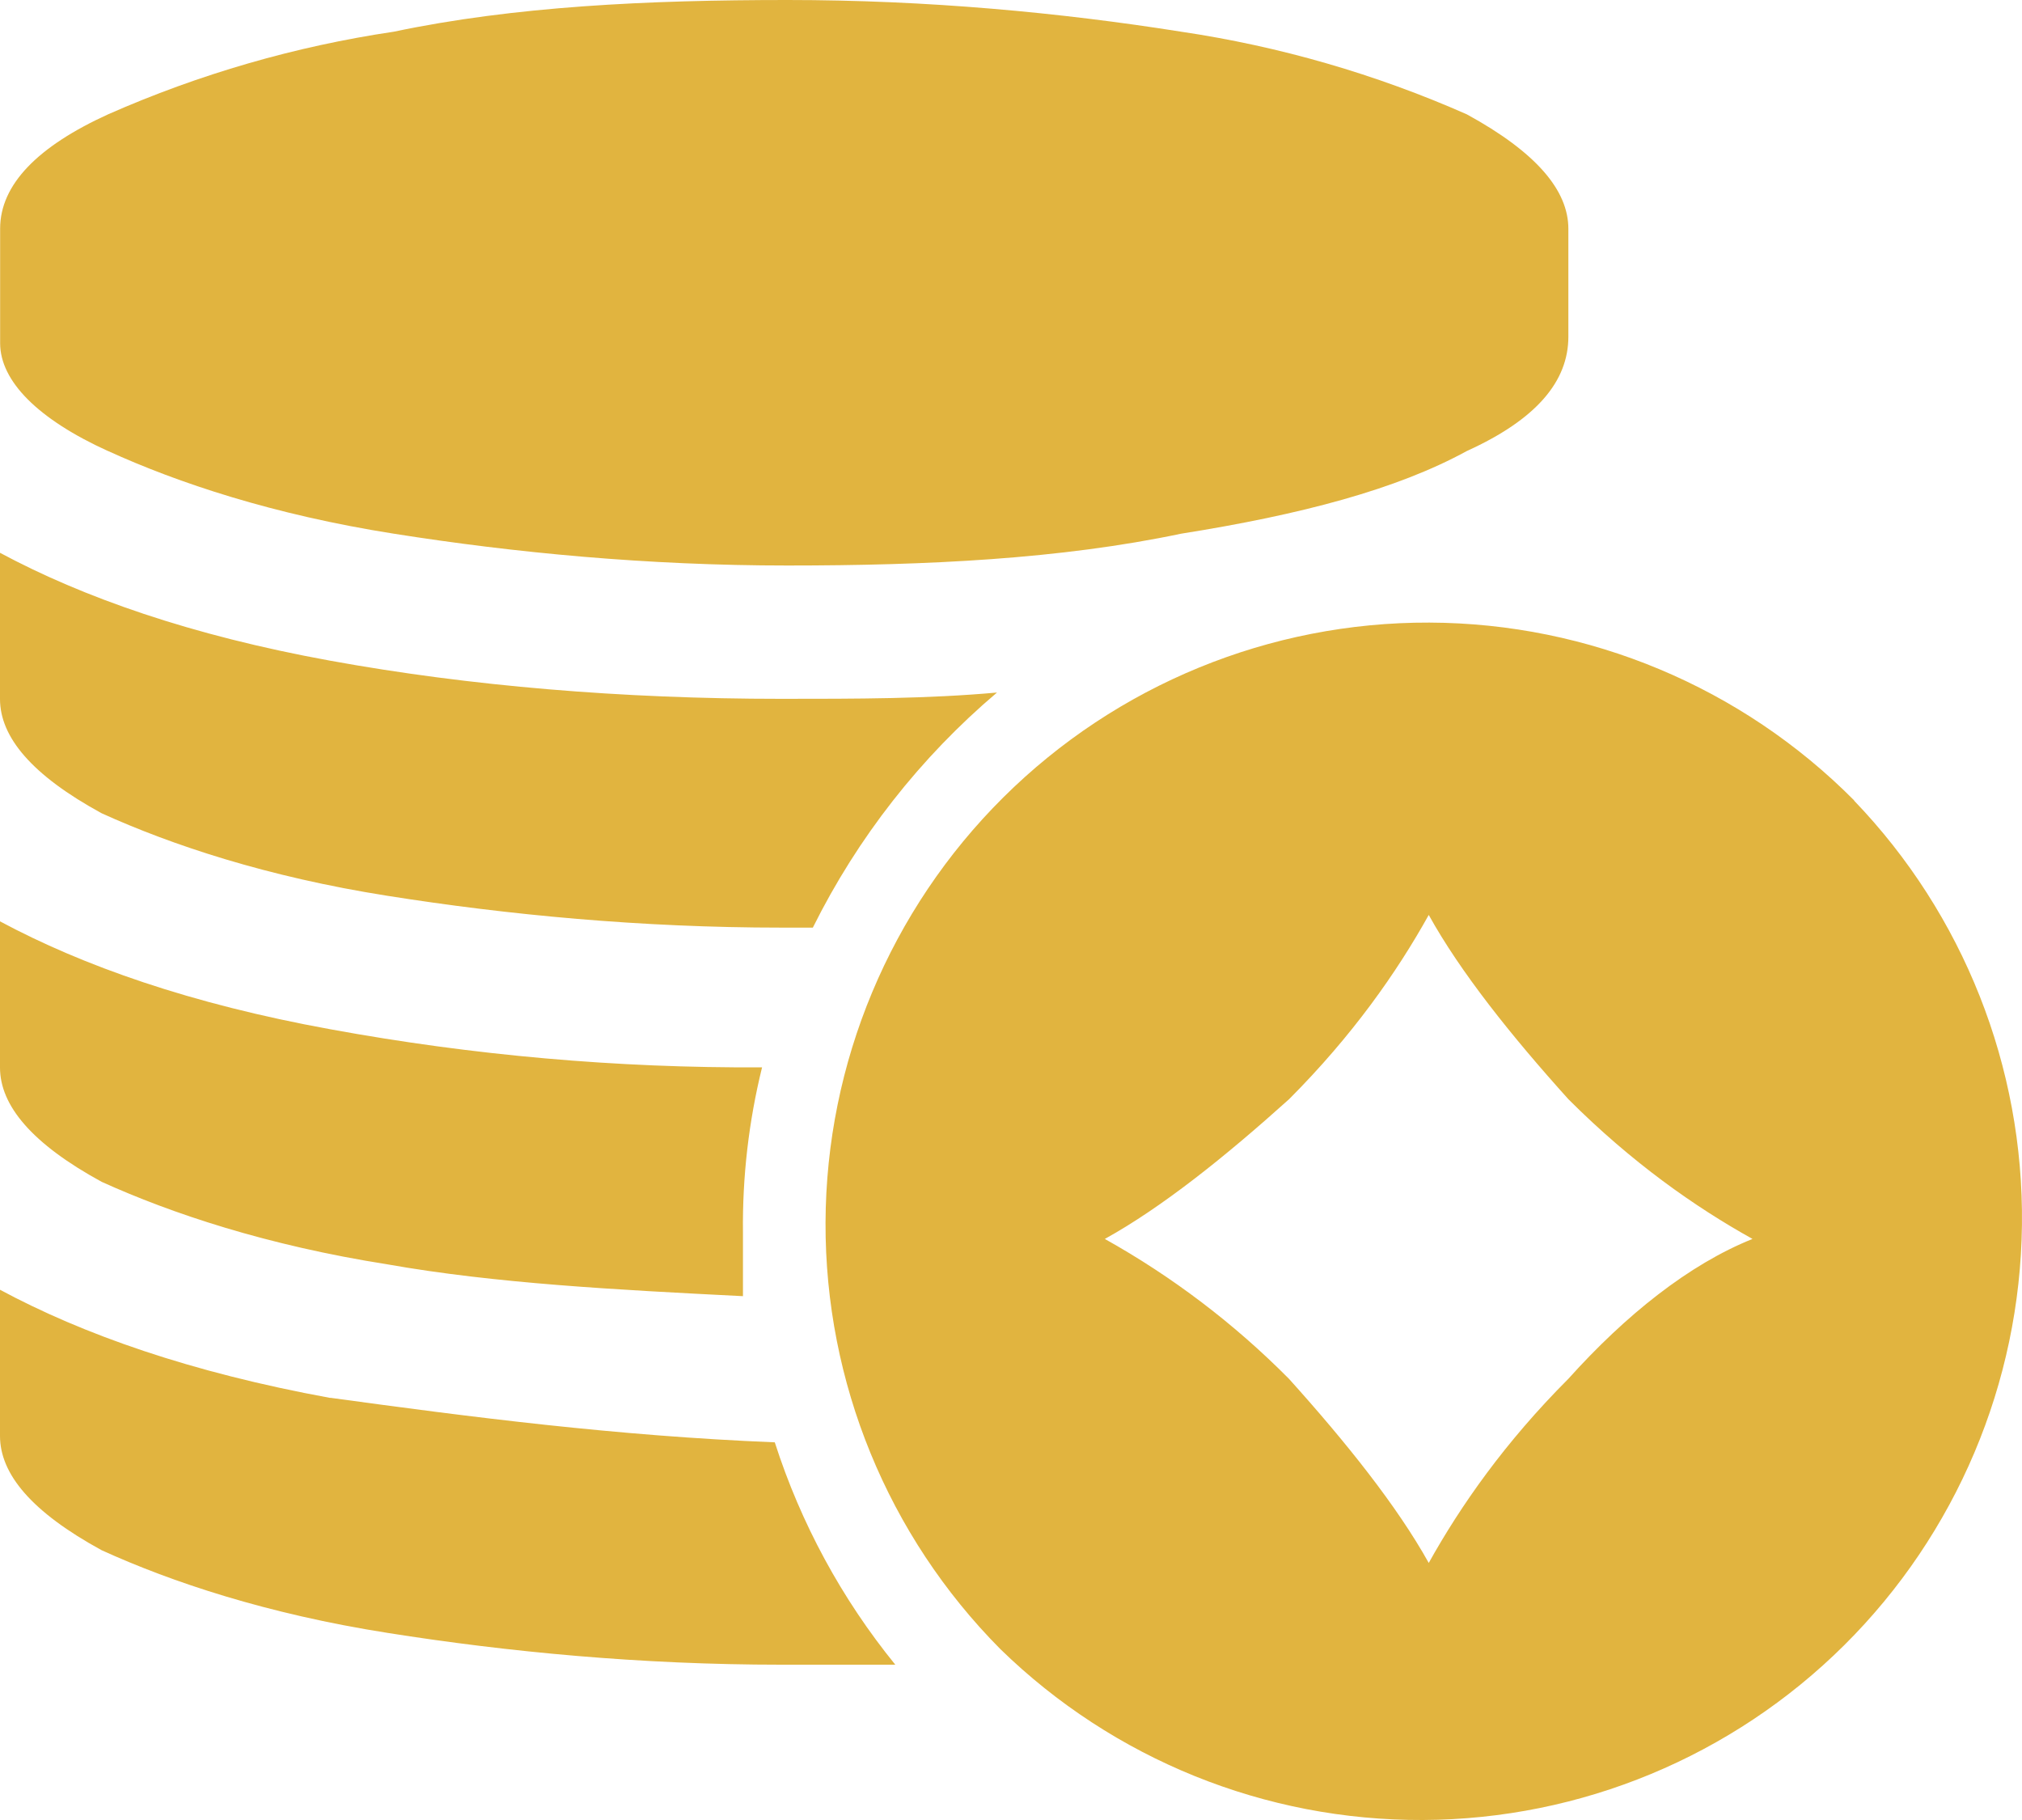 <svg width="80" height="72" viewBox="0 0 80 72" fill="none" xmlns="http://www.w3.org/2000/svg">
<path d="M4.277 17.843C7.037 19.102 10.806 20.361 15.581 21.113C20.355 21.869 25.626 22.372 31.156 22.372C36.681 22.372 41.957 22.118 46.731 21.113C51.5 20.356 55.269 19.356 58.034 17.843C60.794 16.59 62.052 15.082 62.052 13.32V9.051C62.052 7.538 60.794 6.031 58.034 4.523C54.43 2.932 50.628 1.832 46.731 1.254C41.957 0.497 36.681 0 31.156 0C25.626 0 20.355 0.249 15.581 1.254C11.684 1.832 7.882 2.932 4.277 4.523C1.512 5.782 0.005 7.29 0.005 9.046V13.574C0.005 15.082 1.512 16.59 4.272 17.843H4.277ZM30.146 42.225C24.419 42.256 18.702 41.751 13.069 40.718C7.539 39.713 3.273 38.205 0 36.449V42.231C0 43.733 1.258 45.246 4.023 46.754C6.788 48.007 10.558 49.267 15.327 50.018C19.599 50.774 24.373 51.023 29.395 51.277V48.764C29.369 46.561 29.623 44.364 30.151 42.225H30.146ZM13.069 55.303C7.539 54.292 3.273 52.784 0 51.023V56.805C0 58.318 1.258 59.82 4.023 61.328C6.788 62.587 10.558 63.846 15.327 64.597C20.101 65.354 25.372 65.856 30.902 65.856H35.422C33.3 63.246 31.683 60.262 30.654 57.059C24.373 56.805 18.594 56.054 13.069 55.297V55.303ZM39.446 27.397C36.681 27.646 33.916 27.646 30.902 27.646C24.621 27.646 18.594 27.143 13.069 26.138C7.539 25.133 3.273 23.625 0 21.869V27.651C0 29.159 1.258 30.667 4.023 32.174C6.788 33.428 10.558 34.687 15.327 35.438C20.101 36.195 25.372 36.697 30.902 36.697H32.16C33.931 33.133 36.41 29.969 39.446 27.397ZM73.361 31.666C68.912 27.183 62.866 24.652 56.552 24.63C50.238 24.608 44.174 27.096 39.694 31.547C35.214 35.999 32.684 42.049 32.662 48.367C32.64 54.684 35.127 60.752 39.575 65.235C44.048 69.599 50.056 72.028 56.303 72C62.55 71.971 68.535 69.487 72.968 65.083C77.401 60.678 79.926 54.707 79.998 48.457C80.071 42.206 77.685 36.178 73.356 31.672L73.361 31.666ZM62.052 54.546C59.541 57.059 57.786 59.572 56.528 61.83C55.269 59.572 53.26 57.059 50.997 54.546C48.839 52.37 46.387 50.507 43.712 49.013C45.98 47.759 48.486 45.749 51.003 43.484C53.509 40.972 55.269 38.459 56.528 36.195C57.781 38.459 59.789 40.972 62.052 43.484C64.564 45.997 67.075 47.754 69.338 49.013C66.826 50.018 64.315 52.028 62.052 54.546Z" fill="#E1B43F"/>
</svg>
